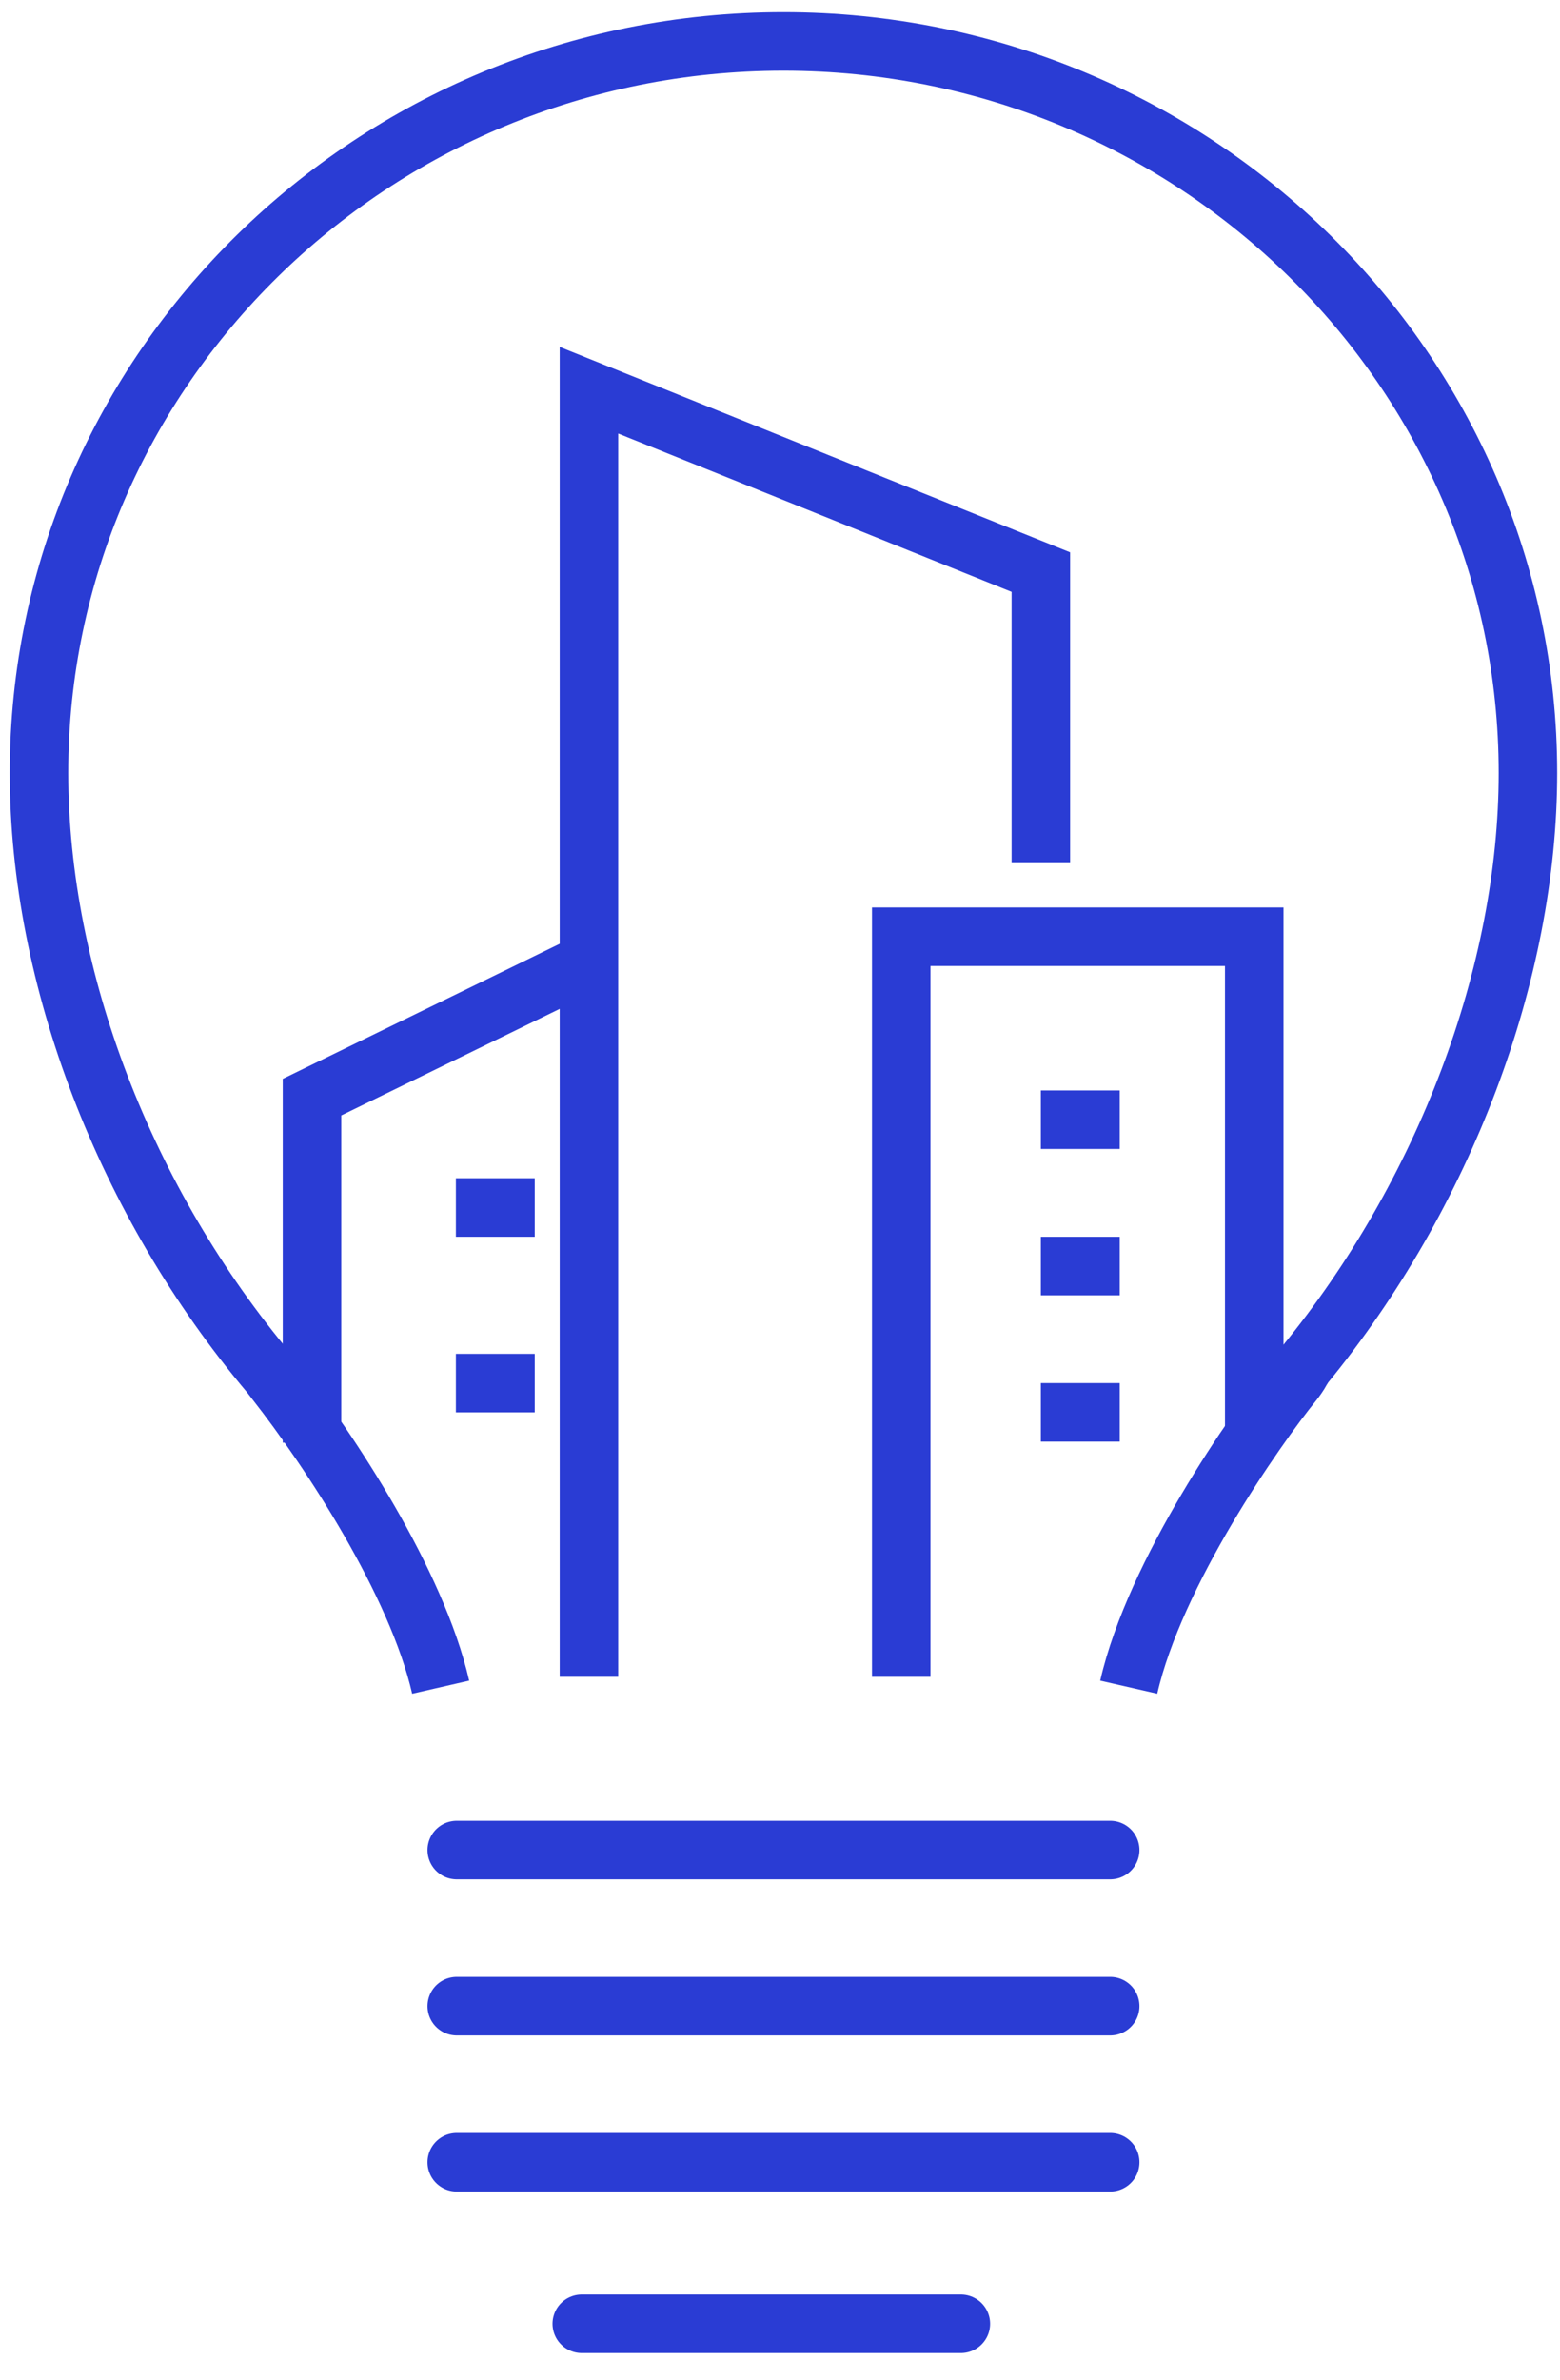 <?xml version="1.0" encoding="UTF-8"?>
<svg width="40px" height="61px" viewBox="0 0 40 61" version="1.1" xmlns="http://www.w3.org/2000/svg" xmlns:xlink="http://www.w3.org/1999/xlink">
    <!-- Generator: Sketch 56.3 (81716) - https://sketch.com -->
    <title>icon kommune</title>
    <desc>Created with Sketch.</desc>
    <g id="Produktseite" stroke="none" stroke-width="1" fill="none" fill-rule="evenodd">
        <g id="icon-kommune" transform="translate(1, 1)" stroke="#2A3CD4" stroke-width="1.5">
            <g id="Group-3" transform="translate(0, 0.033)">
                <path d="M27.942,42.204 C28.613,39.271 31.183,35.594 32.17,34.379 L32.179,34.367 C32.219,34.316 32.308,34.197 32.375,34.071 L32.447,33.956 C36.037,29.578 38.178,23.907 38.178,18.775 C38.178,8.439 29.615,0.03 19.089,0.029 C8.563,0.029 1.875e-05,8.438 1.875e-05,18.775 L1.875e-05,18.775 C1.875e-05,24.03 2.212,29.787 5.917,34.176 L6.062,34.365 C7.46,36.145 9.683,39.521 10.299,42.204" id="Path"></path>
            </g>
            <path d="M10.711,46.412 L27.467,46.412" id="Path-10" stroke-linecap="round"></path>
            <path d="M10.711,50.412 L27.467,50.412" id="Path-10" stroke-linecap="round"></path>
            <path d="M10.711,54.412 L27.467,54.412" id="Path-10" stroke-linecap="round"></path>
            <path d="M13.917,58.551 L23.638,58.551" id="Path-18" stroke-linecap="round"></path>
            <polyline id="Path-19" points="14.101 41.971 14.101 9 25.689 13.661 25.689 21.096"></polyline>
            <polyline id="Path-20" points="7 35.971 7 27.117 14.101 23.655"></polyline>
            <polyline id="Path-21" points="22.109 41.971 22.109 23.006 31.16 23.006 31.16 35.971"></polyline>
            <path d="M25.689,27.695 L27.711,27.695" id="Path-22"></path>
            <path d="M25.689,31.445 L27.711,31.445" id="Path-22"></path>
            <path d="M25.689,35.195 L27.711,35.195" id="Path-22"></path>
            <path d="M10.689,29.945 L12.711,29.945" id="Path-22"></path>
            <path d="M10.689,34.445 L12.711,34.445" id="Path-22"></path>
        </g>
    </g>
</svg>